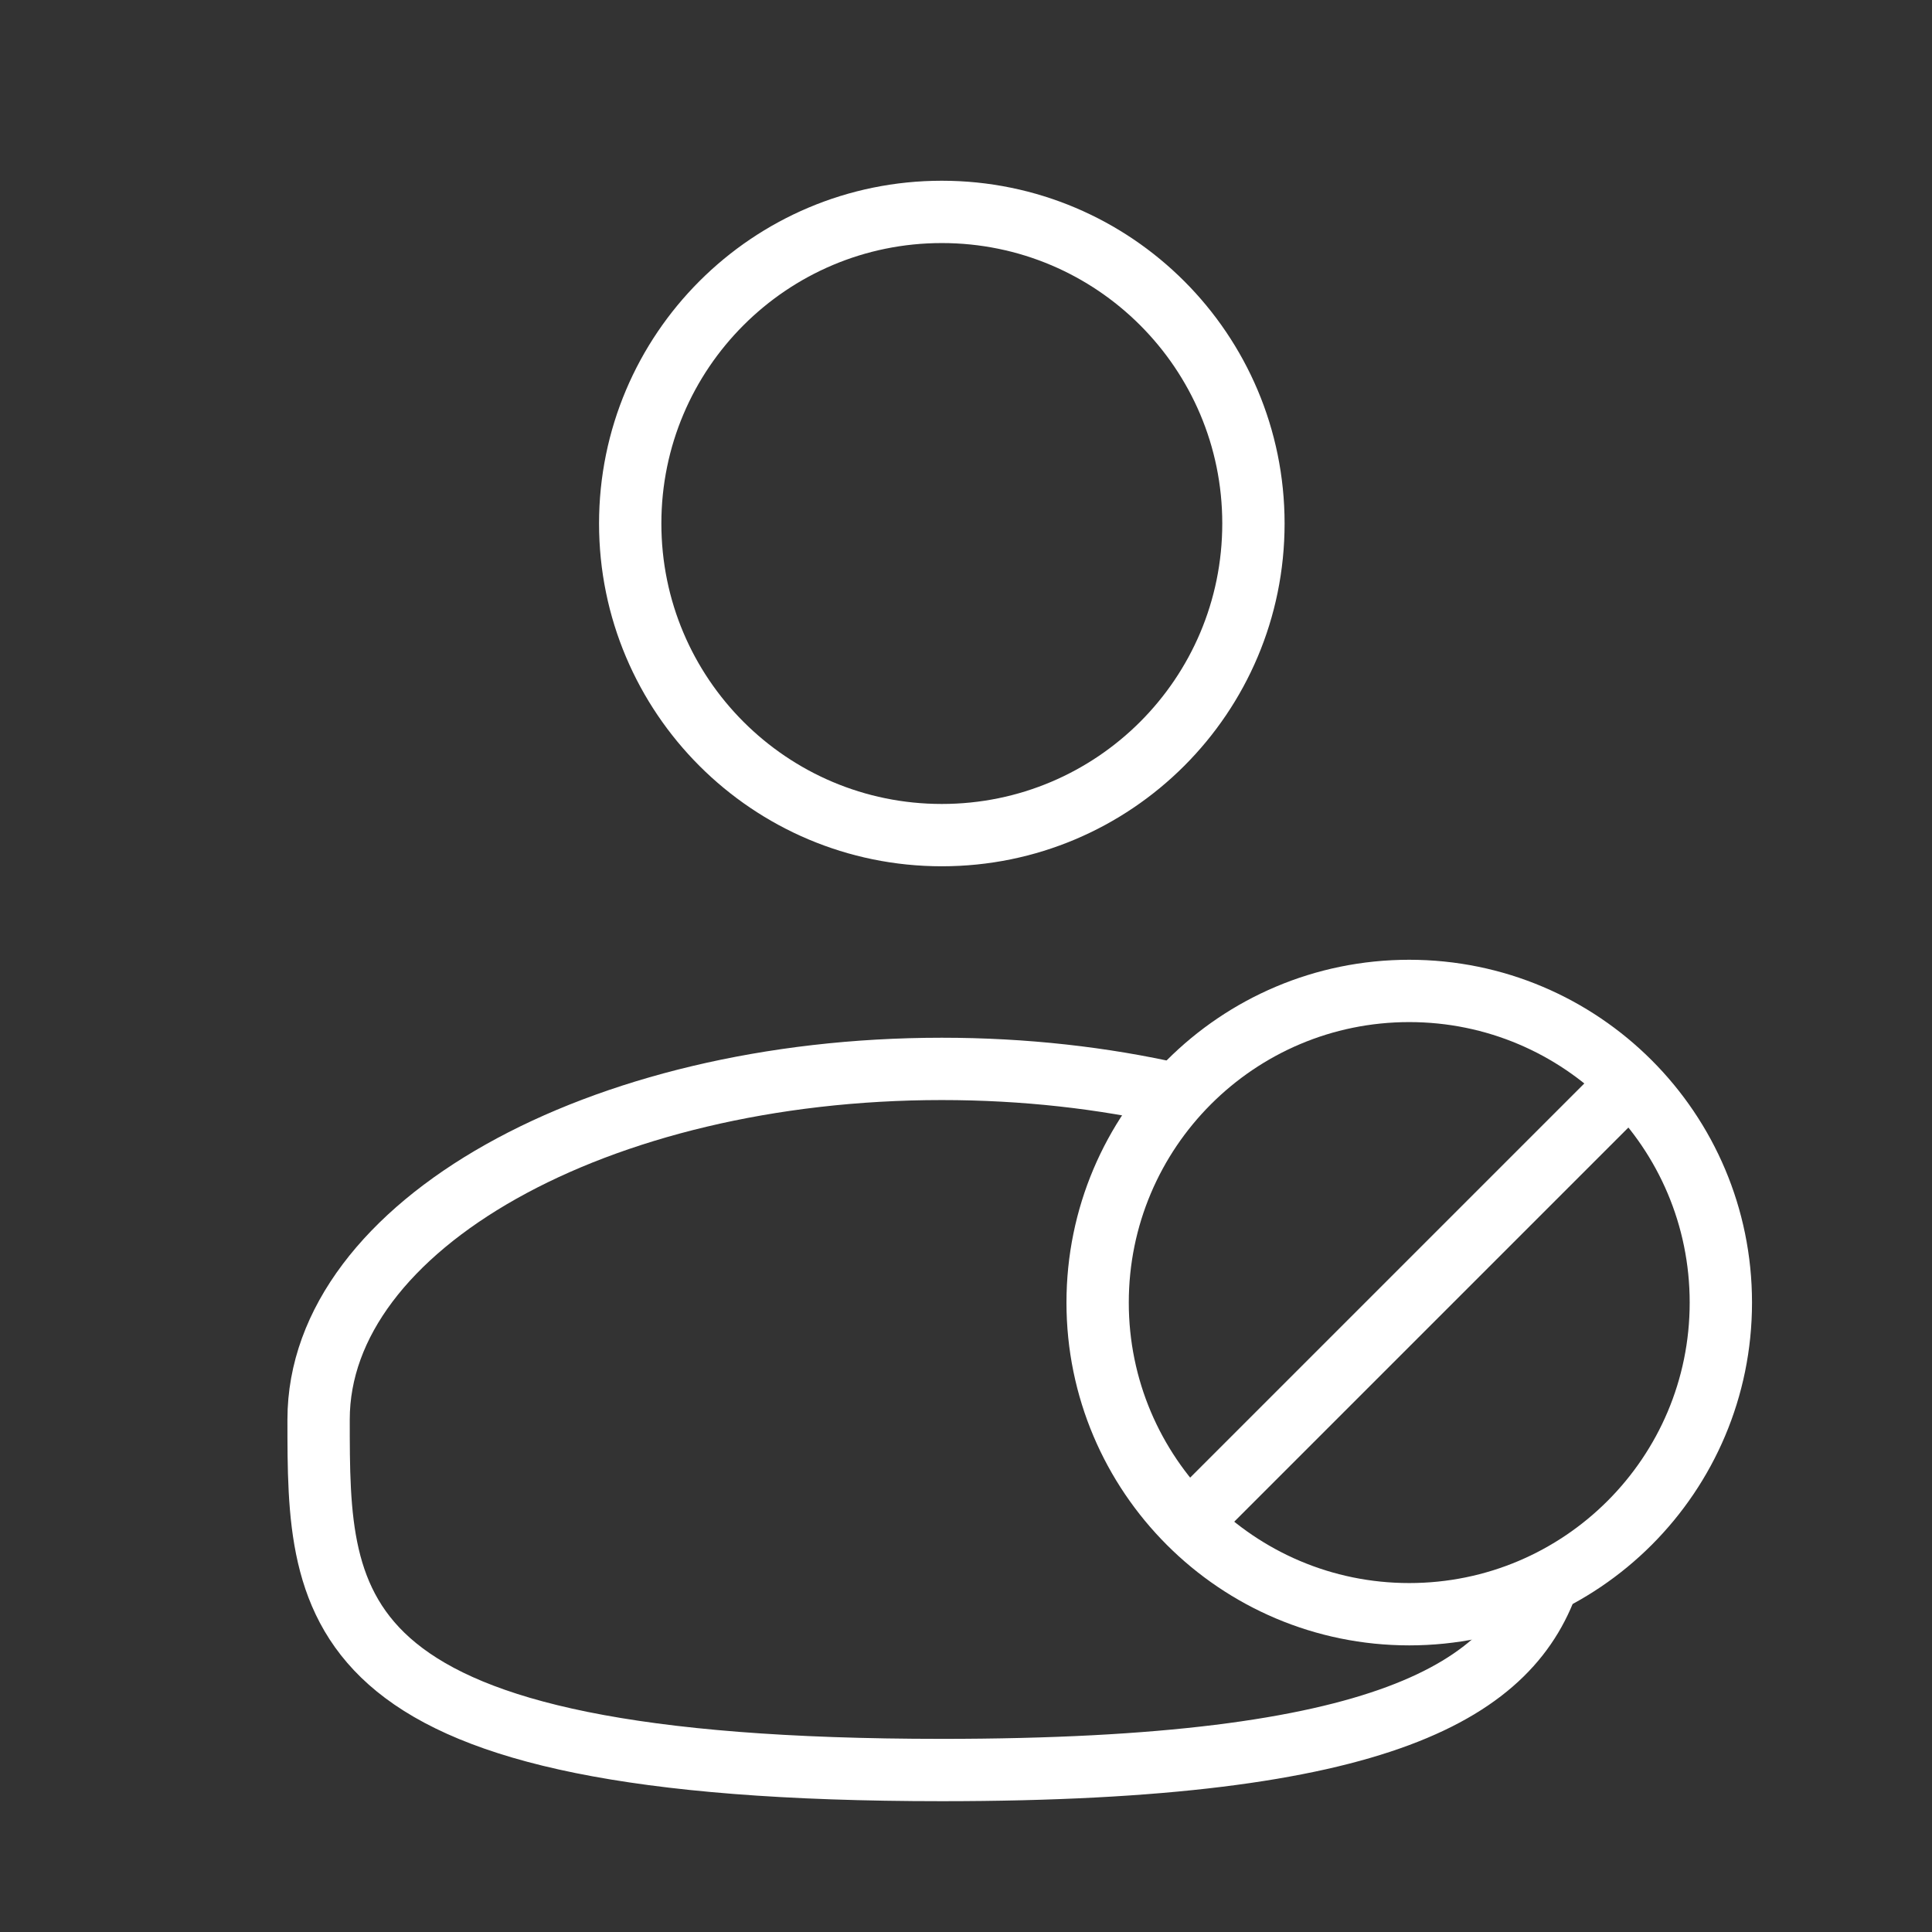 <svg width="31" height="31" viewBox="0 0 31 31" fill="none" xmlns="http://www.w3.org/2000/svg">
<rect x="0" y="0" width="31" height="31" fill="#333333" stroke="none"/>
<path d="M15.112 13.4C17.874 13.4 20.112 11.162 20.112 8.4C20.112 5.639 17.874 3.4 15.112 3.4C12.351 3.4 10.112 5.639 10.112 8.4C10.112 11.162 12.351 13.4 15.112 13.4Z" stroke="white"/>
<path d="M18.862 17.559C17.704 17.296 16.438 17.151 15.112 17.151C9.589 17.151 5.112 19.669 5.112 22.776C5.112 25.882 5.112 28.401 15.112 28.401C22.222 28.401 24.277 27.128 24.871 25.276" stroke="white"/>
<path d="M19.077 24.436C19.982 25.341 21.232 25.901 22.612 25.901C25.374 25.901 27.612 23.662 27.612 20.901C27.612 19.52 27.053 18.27 26.148 17.365M19.077 24.436C18.172 23.531 17.612 22.281 17.612 20.901C17.612 18.139 19.851 15.9 22.612 15.9C23.993 15.9 25.243 16.46 26.148 17.365M19.077 24.436L26.148 17.365" stroke="white" stroke-linejoin="round"/>
</svg>
